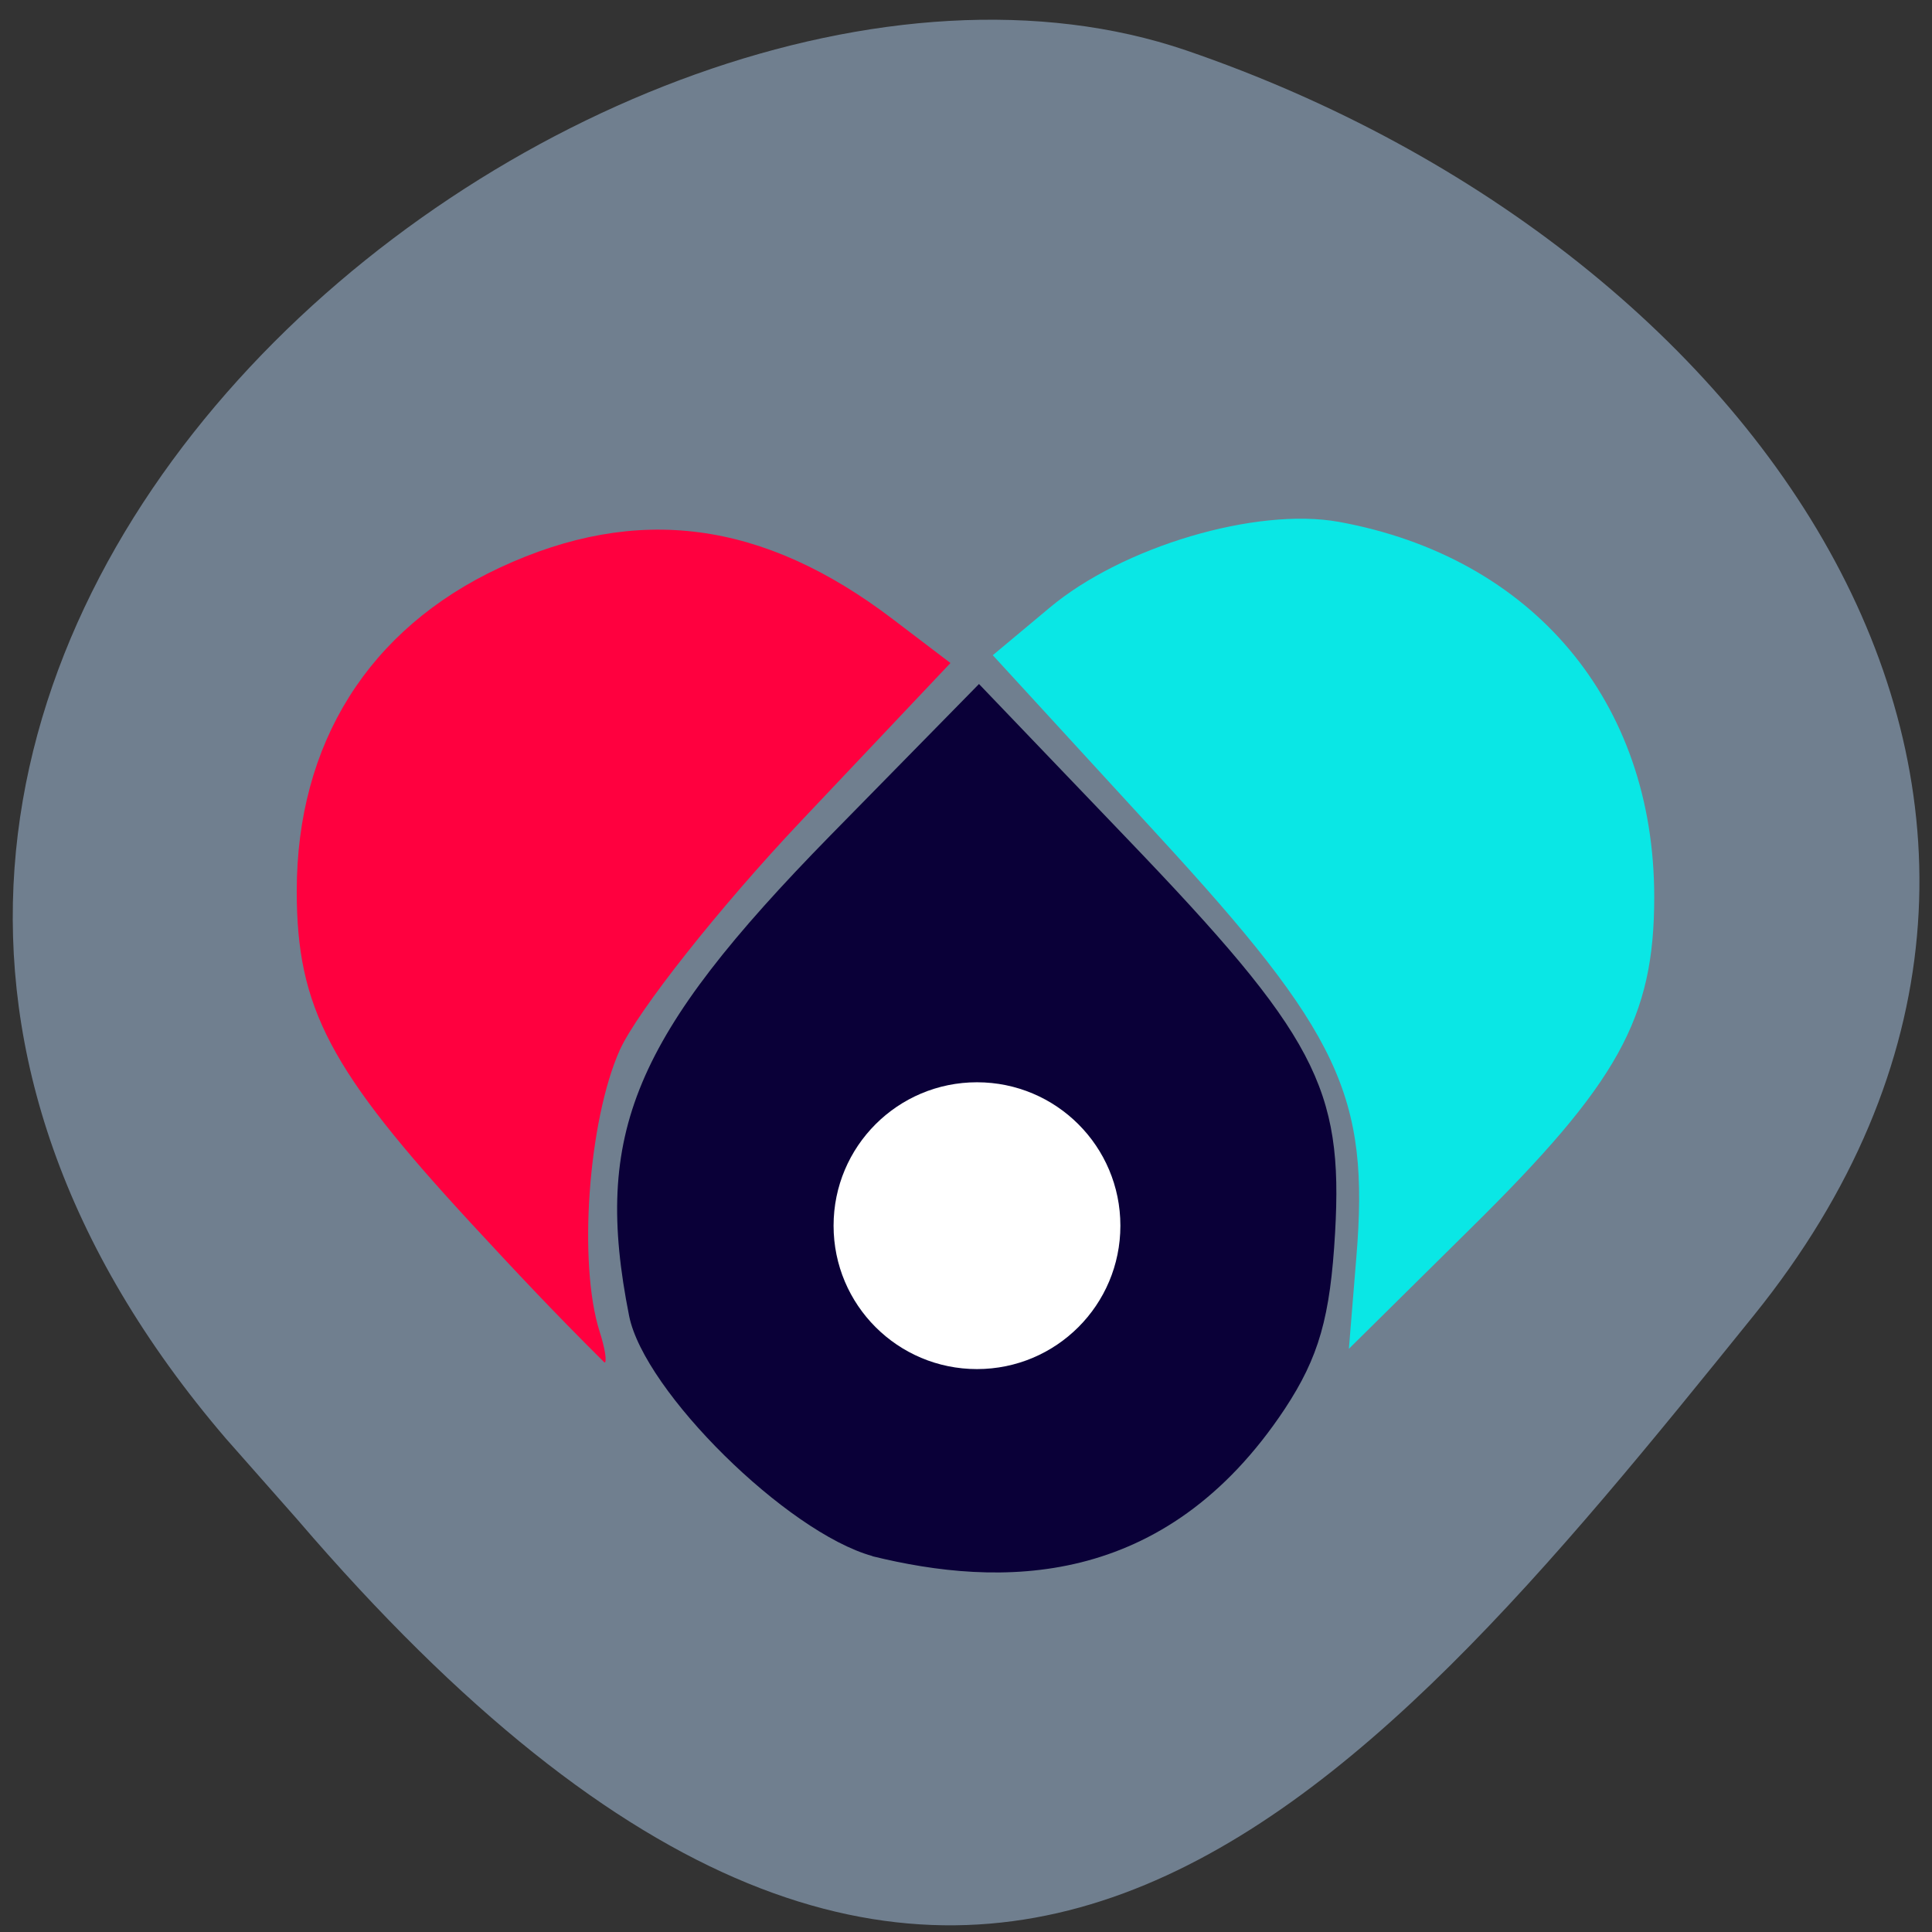 <svg xmlns="http://www.w3.org/2000/svg" viewBox="0 0 22 22"><rect x="0" y="0" width="22" height="22" fill="#333333" stroke="none"/><path d="m 2.574 16.383 c -7.531 -8.789 4.25 -18.09 10.934 -15.809 c 6.684 2.289 11.03 8.742 6.465 14.402 c -4.566 5.66 -9.05 11.12 -16.586 2.328" fill="#707f8f"/><path d="m 9.934 17.719 c -0.973 -0.27 -2.598 -1.875 -2.77 -2.734 c -0.414 -2.082 0.047 -3.18 2.293 -5.473 l 1.691 -1.723 l 1.684 1.758 c 2.148 2.238 2.465 2.84 2.371 4.488 c -0.055 0.965 -0.184 1.418 -0.574 2.01 c -1.371 2.066 -3.25 2.031 -4.695 1.676" fill="#0a0038"/><path d="m 5.375 13.941 c -1.621 -1.754 -1.996 -2.465 -1.996 -3.793 c 0 -1.684 0.82 -2.988 2.312 -3.684 c 1.566 -0.73 3 -0.539 4.48 0.59 l 0.652 0.496 l -1.699 1.797 c -0.934 0.988 -1.863 2.164 -2.066 2.609 c -0.359 0.801 -0.477 2.43 -0.23 3.207 c 0.063 0.195 0.086 0.355 0.055 0.352 c -0.609 -0.605 -1.031 -1.059 -1.508 -1.574" fill="#ff003f"/><path d="m 15.445 14.316 c 0.152 -1.836 -0.184 -2.551 -2.273 -4.82 l -1.867 -2.035 l 0.645 -0.539 c 0.832 -0.699 2.355 -1.148 3.293 -0.98 c 2.211 0.402 3.594 2.047 3.594 4.273 c 0 1.379 -0.406 2.113 -2.098 3.781 l -1.379 1.363" fill="#0ae7e5"/><path d="m 12.758 13.957 c 0 0.902 -0.73 1.633 -1.633 1.633 c -0.902 0 -1.633 -0.73 -1.633 -1.633 c 0 -0.902 0.73 -1.633 1.633 -1.633 c 0.902 0 1.633 0.73 1.633 1.633" fill="#fff"/></svg>